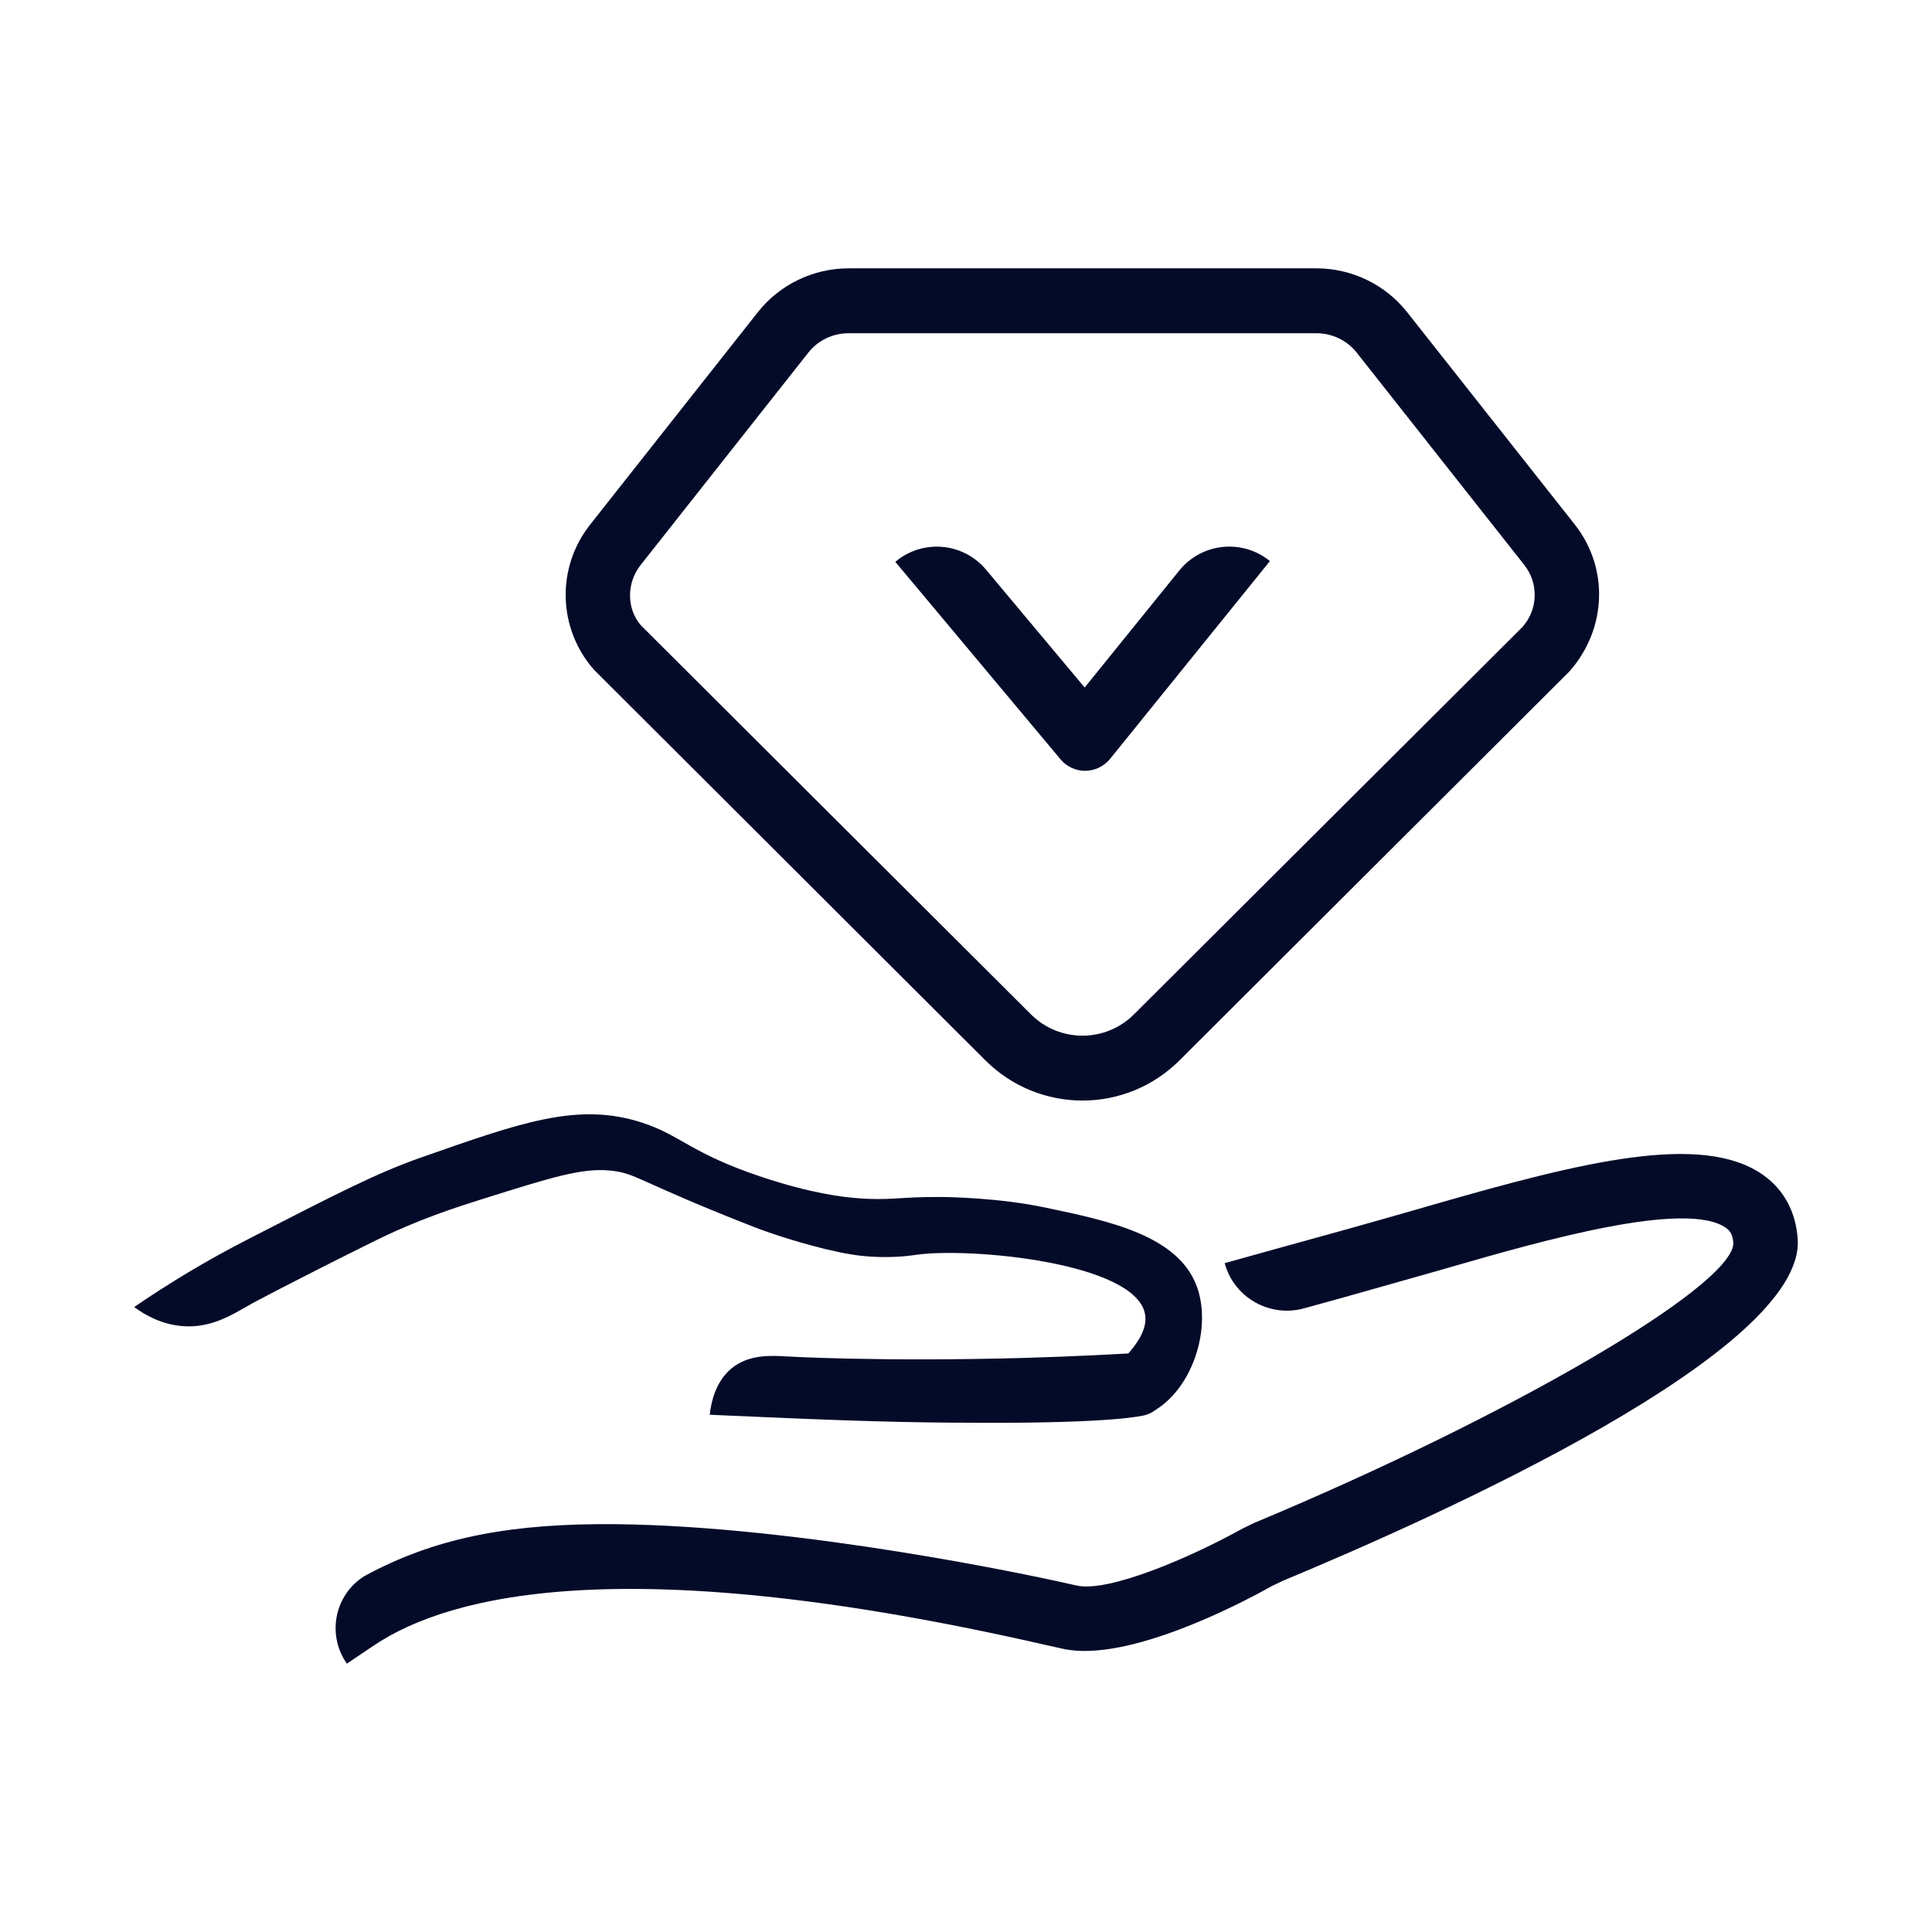 <svg width="36" height="36" viewBox="0 0 36 36" fill="none" xmlns="http://www.w3.org/2000/svg">
<path d="M32.855 21.895C33.244 22.171 33.466 22.587 33.498 23.096C33.626 25.17 26.937 28.194 23.908 29.454C23.832 29.491 23.761 29.524 23.685 29.561C23.113 29.885 21.015 30.978 19.82 30.726L19.462 30.646C11.765 28.889 8.415 29.685 6.962 30.664L6.463 31L6.446 30.974C6.09 30.439 6.242 29.713 6.785 29.372L6.796 29.365C6.823 29.35 6.865 29.327 6.918 29.3C8.193 28.637 9.567 28.383 11.467 28.401C14.939 28.435 19.272 29.37 19.728 29.47L20.067 29.545C20.665 29.675 22.193 29.017 23.154 28.482C23.226 28.446 23.295 28.413 23.368 28.378C28.14 26.387 32.269 23.979 32.299 23.169C32.288 22.994 32.227 22.927 32.162 22.881C31.414 22.348 28.673 23.137 27.035 23.609L26.668 23.714C26.649 23.719 25.077 24.164 25.077 24.164L25.046 24.173C24.962 24.196 24.71 24.265 24.299 24.379C23.66 24.555 22.994 24.18 22.82 23.537L23.79 23.267C24.592 23.047 25.232 22.87 26.34 22.553L26.704 22.448C29.497 21.644 31.724 21.093 32.855 21.895ZM11.952 20.915C12.692 21.153 12.855 21.484 14.2 21.933C15.134 22.244 15.721 22.305 15.947 22.324C16.573 22.377 16.762 22.3 17.5 22.304C17.655 22.305 18.585 22.314 19.482 22.502C20.669 22.751 21.953 23.02 22.302 23.974C22.573 24.715 22.25 25.788 21.583 26.238C21.499 26.295 21.442 26.341 21.337 26.369C21.259 26.39 20.699 26.512 18.527 26.512C17.424 26.512 16.416 26.502 14.336 26.41L13.225 26.362C13.249 26.136 13.329 25.752 13.626 25.502C13.952 25.23 14.376 25.259 14.659 25.275C14.659 25.275 16.373 25.377 19.081 25.303C19.386 25.294 19.759 25.28 19.759 25.28C20.253 25.261 20.682 25.239 21.024 25.22C21.345 24.86 21.365 24.619 21.333 24.472C21.129 23.522 18.086 23.243 17.09 23.379C16.995 23.393 16.672 23.443 16.237 23.416C15.982 23.401 15.74 23.361 15.377 23.274C15.049 23.193 14.758 23.107 14.536 23.034L14.337 22.968C14.191 22.918 14.099 22.882 14.077 22.874C11.812 21.989 11.872 21.856 11.341 21.809C10.829 21.765 10.236 21.951 9.048 22.324C8.478 22.504 7.806 22.716 6.971 23.129C5.392 23.911 4.679 24.298 4.679 24.298C4.302 24.515 3.924 24.748 3.413 24.711C3.009 24.683 2.695 24.498 2.5 24.355C2.618 24.274 2.791 24.157 3.002 24.022C3.71 23.569 4.295 23.258 4.698 23.052C6.246 22.257 7.021 21.859 7.819 21.578C9.7 20.918 10.763 20.532 11.952 20.915ZM24.527 5C25.187 5 25.811 5.3 26.219 5.816L29.346 9.777C29.977 10.579 29.947 11.711 29.247 12.508L21.979 19.758C20.977 20.757 19.363 20.757 18.361 19.758L11.067 12.479C10.393 11.711 10.363 10.578 10.996 9.776L14.123 5.815C14.53 5.301 15.155 5 15.813 5H24.527ZM24.527 6.209H15.813C15.52 6.209 15.243 6.342 15.065 6.567L11.938 10.527C11.667 10.87 11.68 11.35 11.941 11.651L19.209 18.9C19.741 19.431 20.599 19.431 21.131 18.9L28.372 11.68C28.66 11.351 28.673 10.871 28.403 10.527L25.278 6.568C25.099 6.342 24.822 6.209 24.527 6.209ZM23.663 10.455L20.685 14.14C20.572 14.279 20.402 14.361 20.224 14.363H20.219C20.041 14.363 19.873 14.284 19.76 14.147L16.683 10.469C17.192 10.04 17.948 10.106 18.375 10.617L20.211 12.811L21.974 10.631C22.393 10.114 23.148 10.035 23.663 10.455Z" fill="#040B29"/>
</svg>
